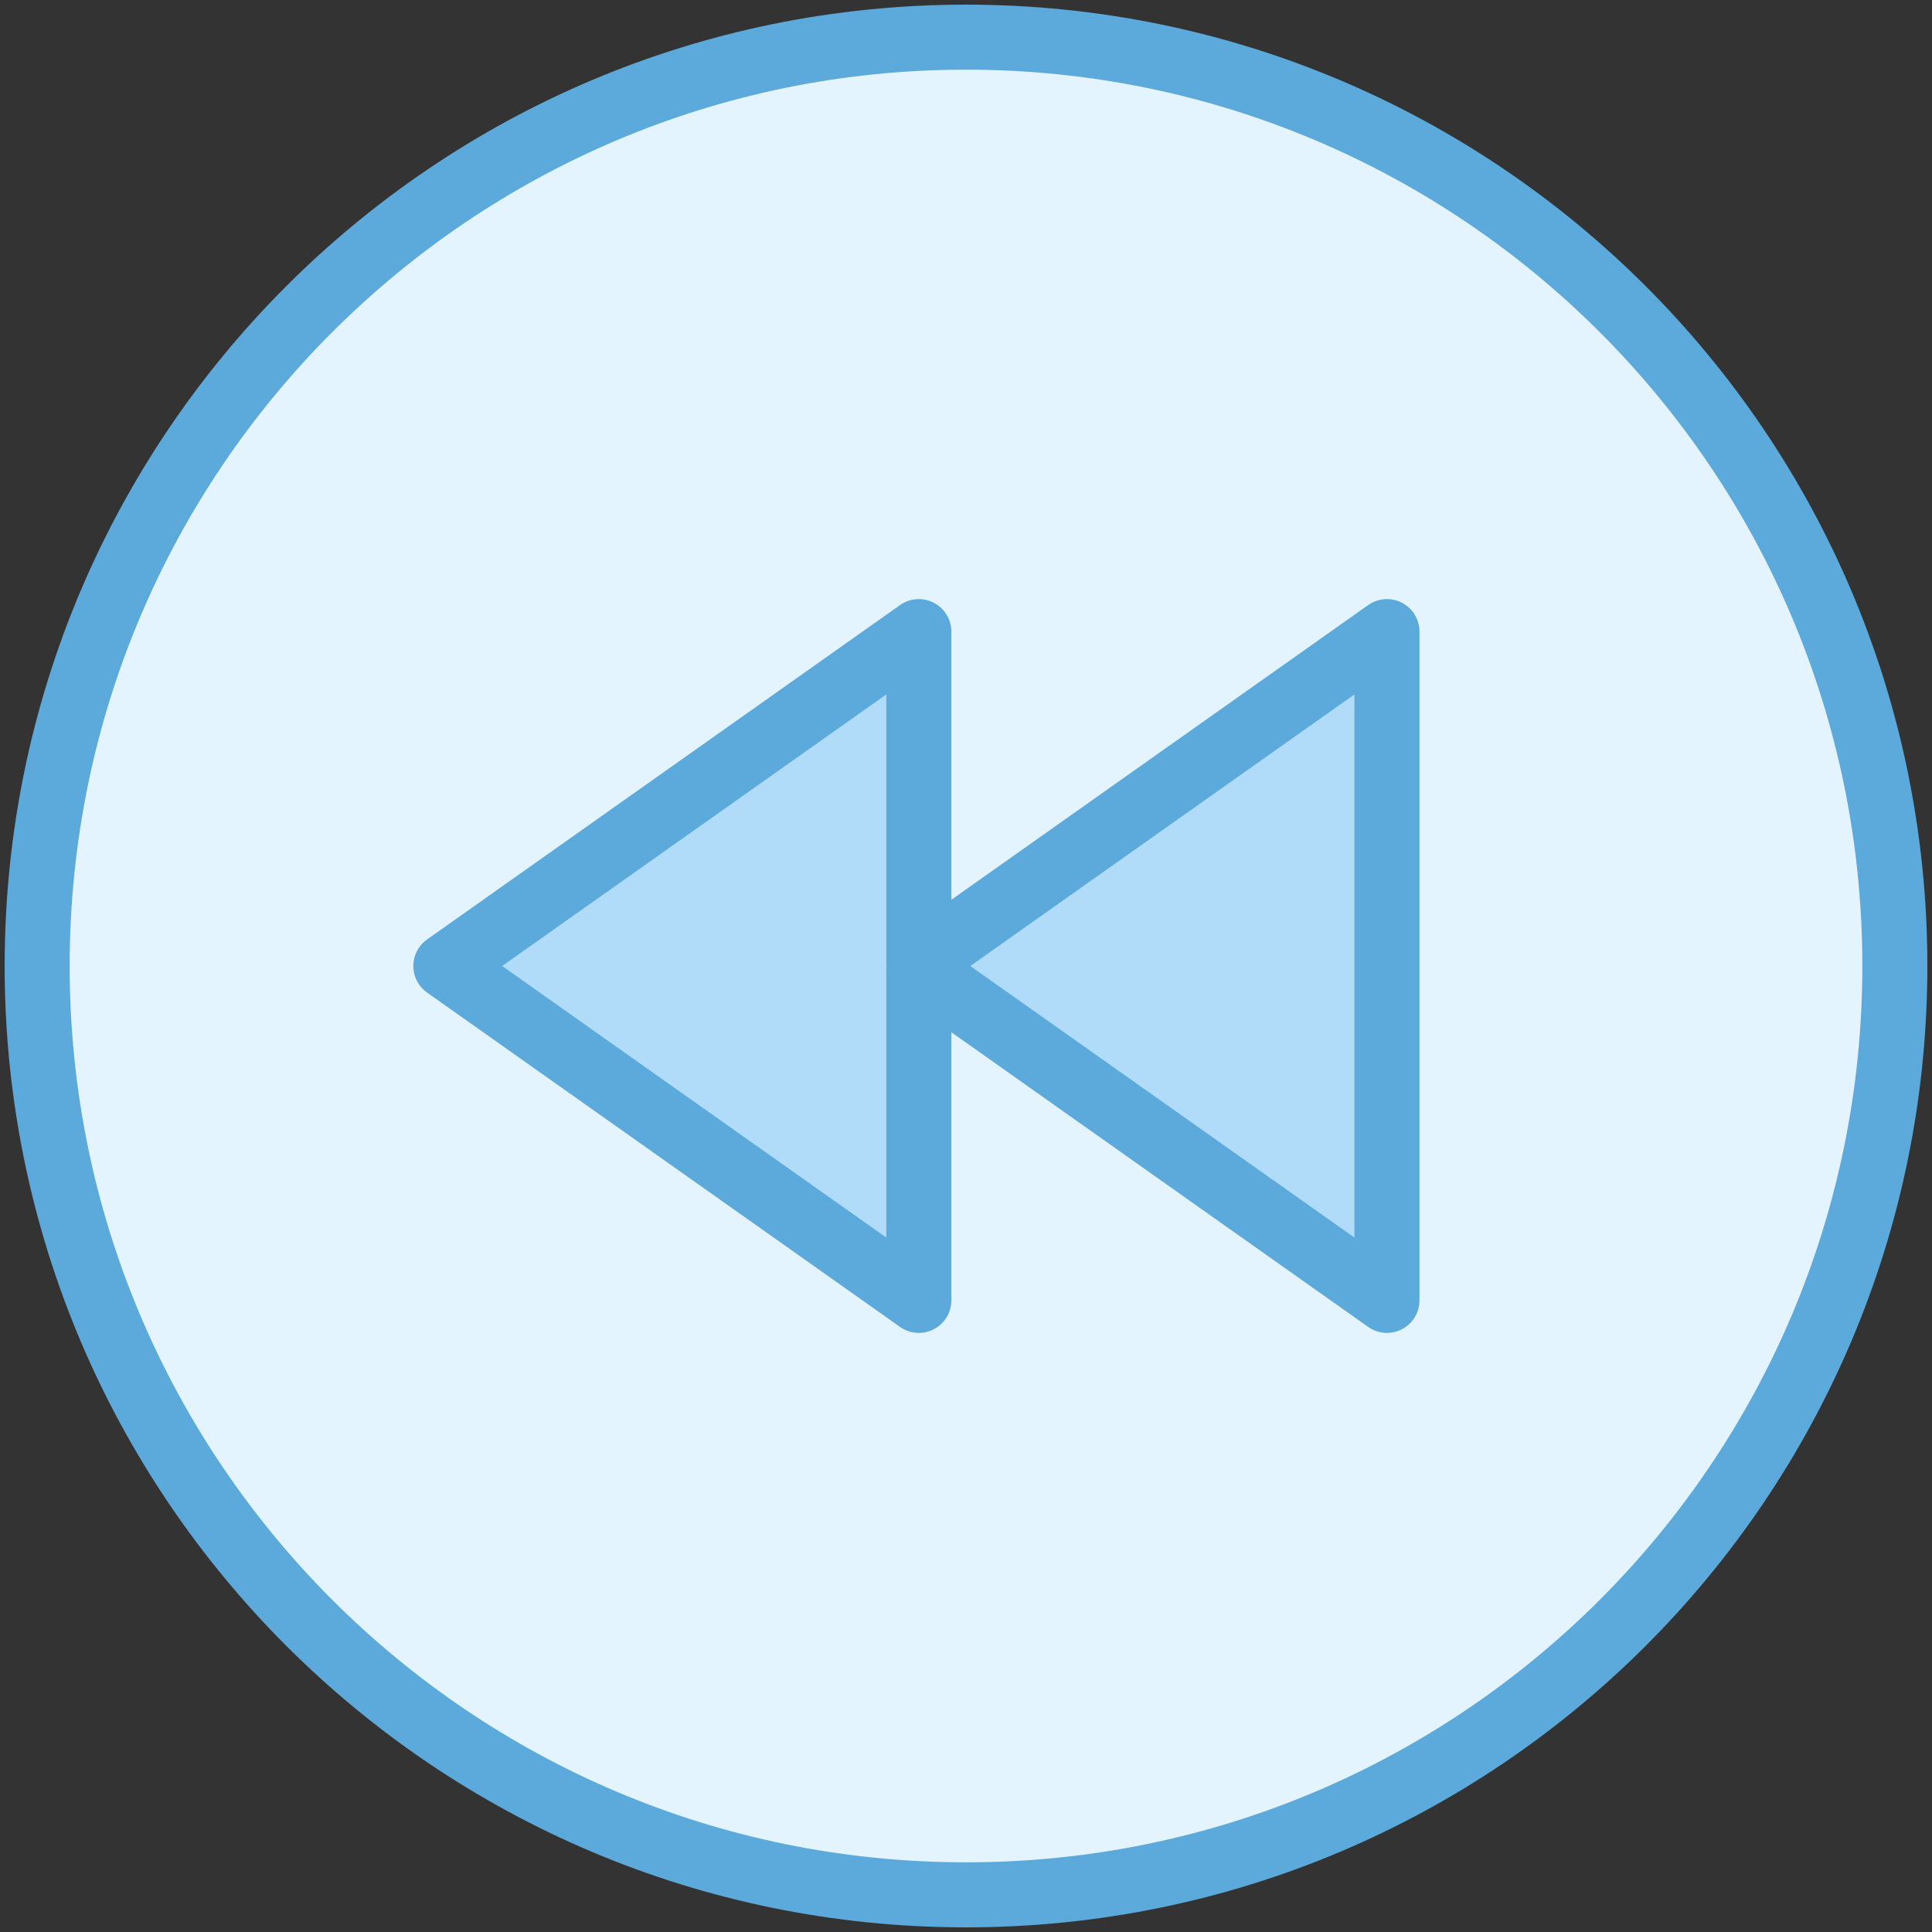 <?xml version="1.0" encoding="UTF-8" standalone="no"?>
<svg width="800px" height="800px" viewBox="0 0 104 104" version="1.1" xmlns="http://www.w3.org/2000/svg" xmlns:xlink="http://www.w3.org/1999/xlink">
    <rect x="0" y="0" width="104" height="104" fill="#333333" stroke="none"/>
    <!-- Uploaded to: SVG Repo, www.svgrepo.com, Generator: SVG Repo Mixer Tools -->
    <title>44-multimeda-fast-backward</title>
    <desc>Created with Sketch.</desc>
    <defs>

</defs>
    <g id="3.Multimedia" stroke="none" stroke-width="1" fill="none" fill-rule="evenodd" stroke-linecap="round" stroke-linejoin="round">
        <g id="Multimedia-(Color)" transform="translate(-698, -903)" stroke="#5CA9DB" stroke-width="3.5">
            <g id="44-multimeda-fast-backward" transform="translate(700, 905)">
                <path d="M50,100 C22.386,100 0,77.614 0,50 C0,22.386 22.386,0 50,0 C77.614,0 100,22.386 100,50 C100,77.614 77.614,100 50,100 L50,100 Z" id="Layer-1" fill="#E3F4FE">

</path>
                <polygon id="Layer-2" fill="#B0DCF9" points="47.46 50.184 72.66 68 72.66 32 47.46 49.816 47.46 32 22 50 47.46 68">

</polygon>
            </g>
        </g>
    </g>
</svg>
